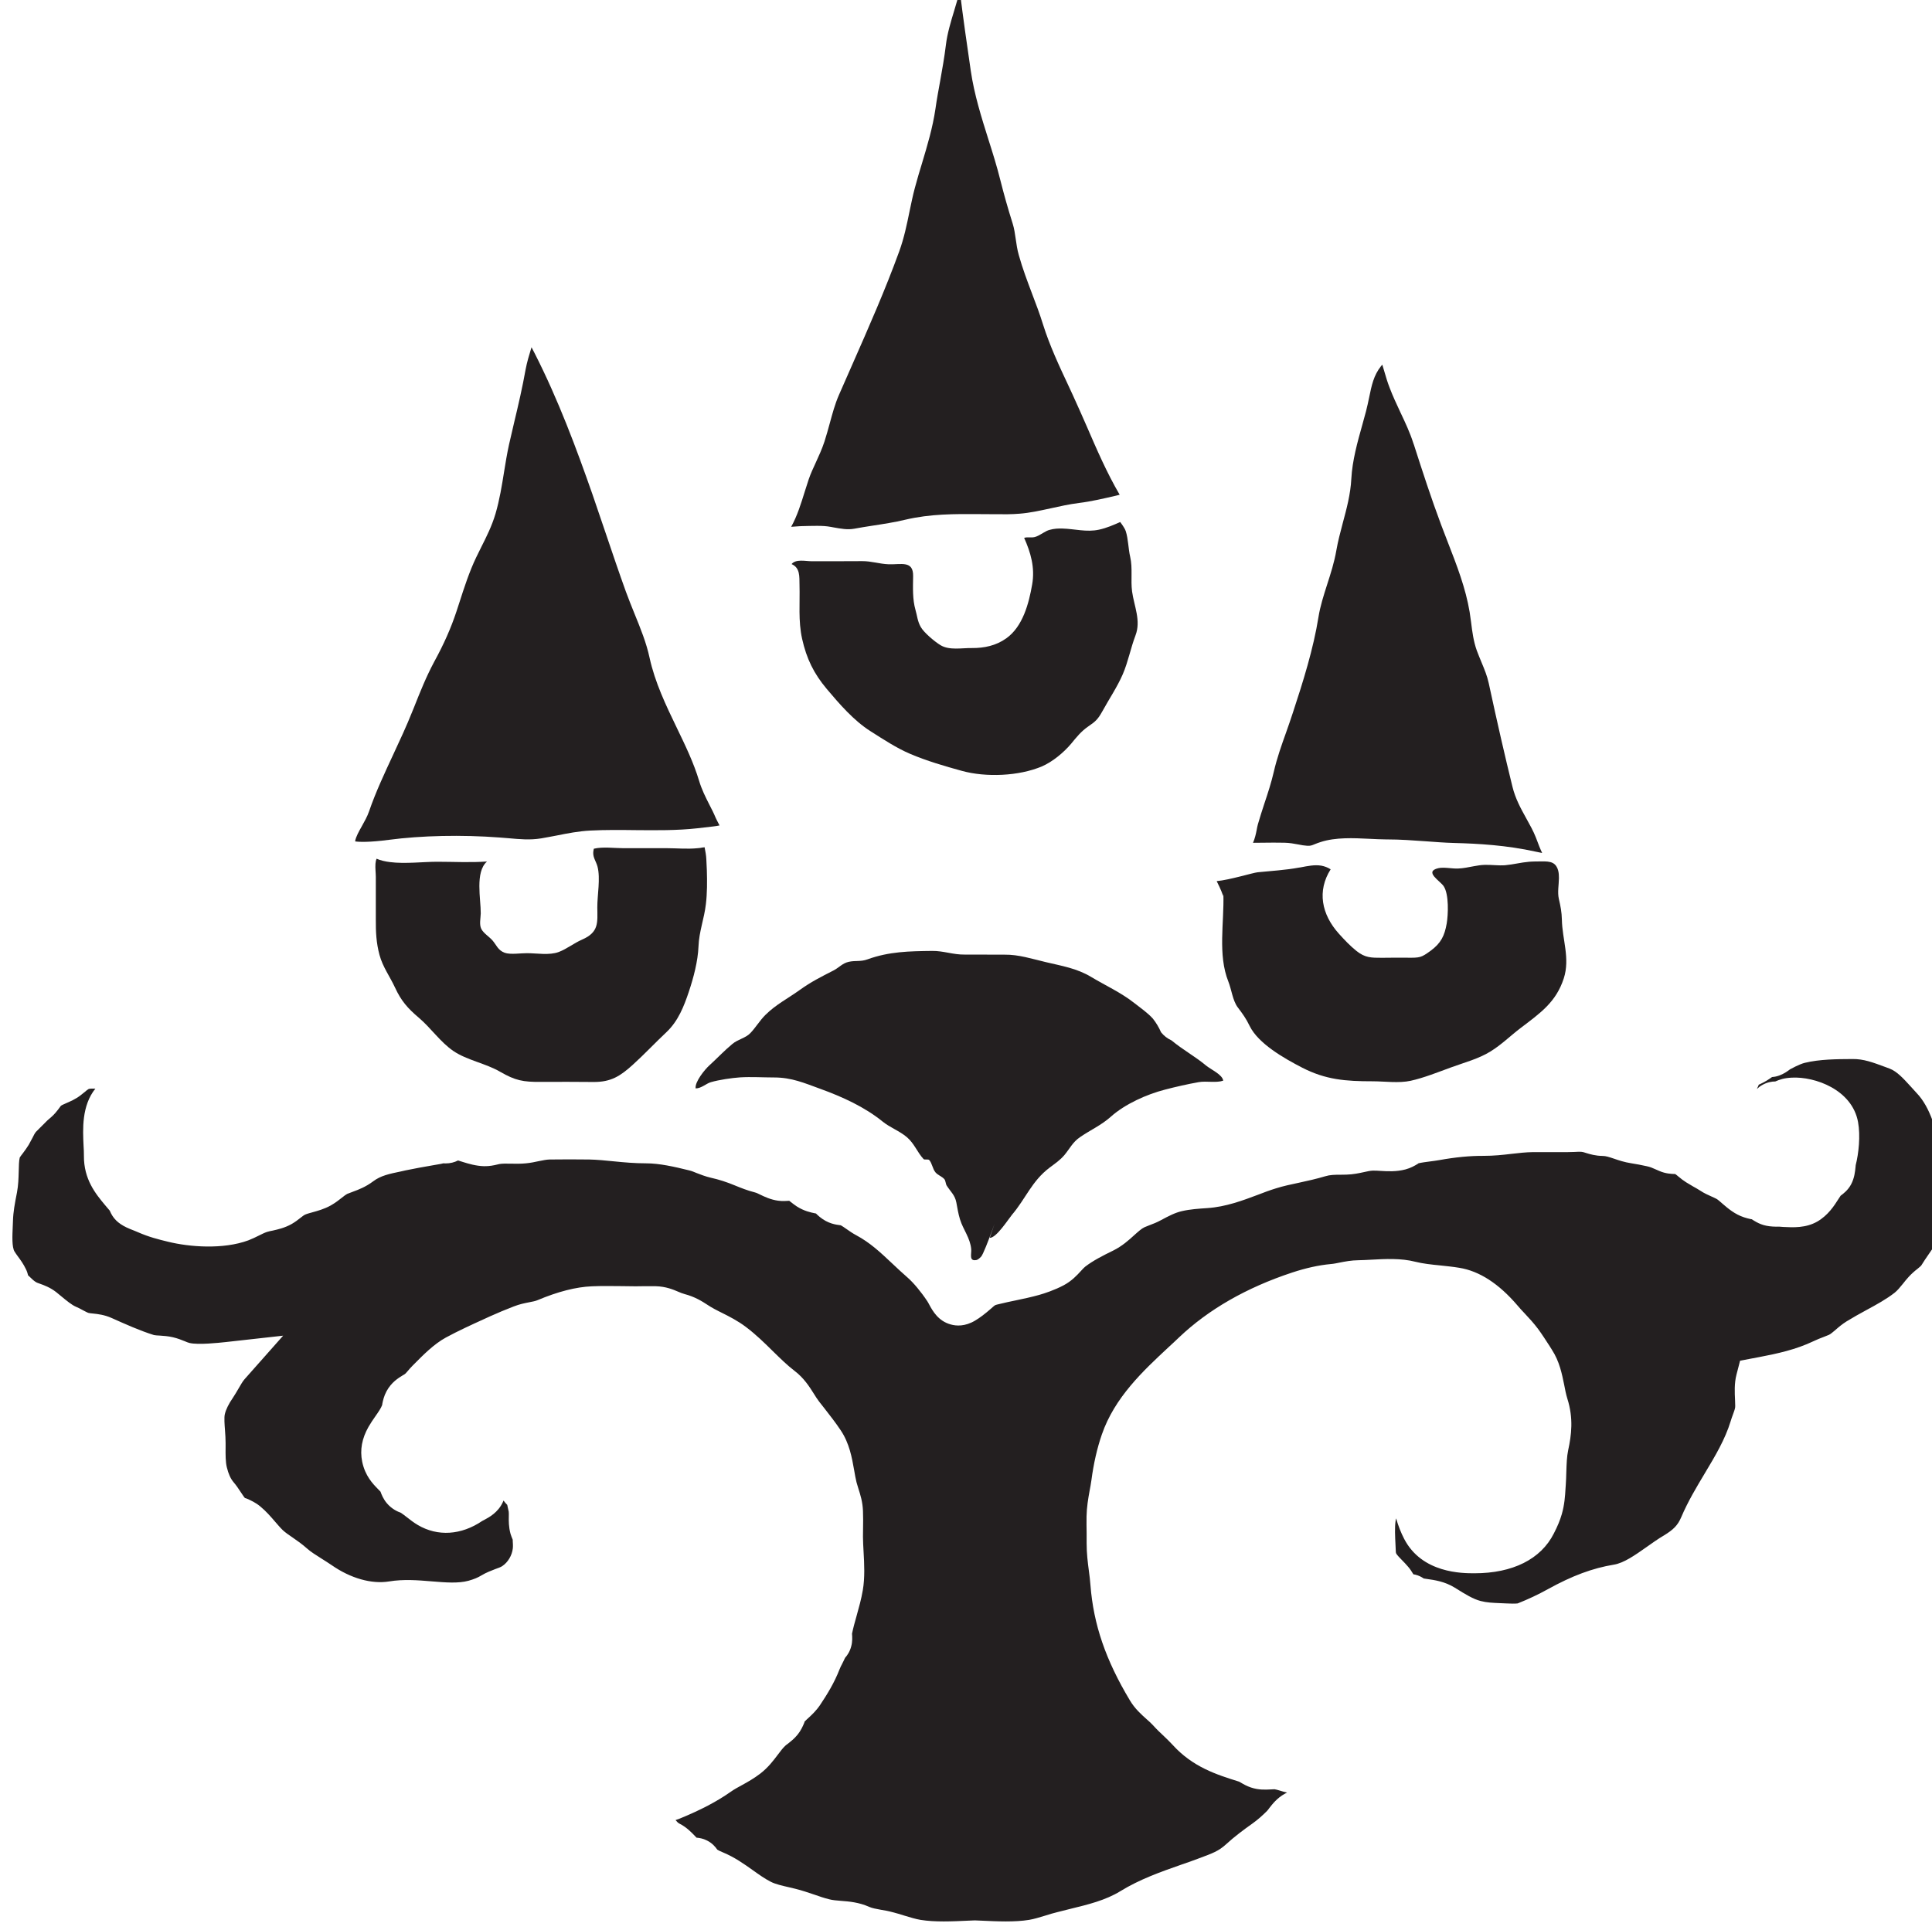 <?xml version="1.0" encoding="UTF-8" standalone="no"?>
<!-- Created with Inkscape (http://www.inkscape.org/) -->

<svg
   width="24.024"
   height="24"
   viewBox="0 0 6.356 6.35"
   version="1.1"
   id="svg41438"
   inkscape:version="1.2.1 (9c6d41e4, 2022-07-14)"
   sodipodi:docname="rainforest.svg"
   xmlns:inkscape="http://www.inkscape.org/namespaces/inkscape"
   xmlns:sodipodi="http://sodipodi.sourceforge.net/DTD/sodipodi-0.dtd"
   xmlns="http://www.w3.org/2000/svg"
   xmlns:svg="http://www.w3.org/2000/svg">
  <sodipodi:namedview
     id="namedview41440"
     pagecolor="#505050"
     bordercolor="#eeeeee"
     borderopacity="1"
     inkscape:showpageshadow="0"
     inkscape:pageopacity="0"
     inkscape:pagecheckerboard="0"
     inkscape:deskcolor="#505050"
     inkscape:document-units="mm"
     showgrid="false"
     inkscape:zoom="0.7046647"
     inkscape:cx="170.29376"
     inkscape:cy="285.9516"
     inkscape:window-width="1390"
     inkscape:window-height="941"
     inkscape:window-x="0"
     inkscape:window-y="25"
     inkscape:window-maximized="0"
     inkscape:current-layer="layer1" />
  <defs
     id="defs41435">
    <clipPath
       clipPathUnits="userSpaceOnUse"
       id="clipPath3029">
      <path
         d="m 307.257,206.309 h 24.699 v 24.7 h -24.699 z"
         id="path3027" />
    </clipPath>
  </defs>
  <g
     inkscape:label="Layer 1"
     inkscape:groupmode="layer"
     id="layer1"
     transform="translate(-59.908,-73.054)">
    <g
       id="g3023"
       transform="matrix(0.286,0,0,-0.286,-28.378,138.787)">
      <g
         id="g3025"
         clip-path="url(#clipPath3029)">
        <g
           id="g3031"
           transform="translate(317.92,223.782)">
          <path
             d="m 0,0 h 0.001 c 0.027,0 0.053,0.001 0.08,0.002 0.029,0 0.059,0.001 0.089,0.001 0.054,0 0.109,-0.002 0.165,-0.013 l 0.021,-0.004 c 0.091,-0.016 0.163,-0.03 0.242,-0.016 0.069,0.013 0.139,0.024 0.21,0.035 0.125,0.019 0.254,0.039 0.375,0.068 0.293,0.069 0.568,0.067 0.859,0.065 L 2.218,0.137 C 2.316,0.136 2.409,0.135 2.501,0.143 2.619,0.152 2.736,0.178 2.86,0.205 2.964,0.228 3.071,0.252 3.182,0.266 3.327,0.284 3.466,0.317 3.613,0.351 l 0.039,0.01 C 3.504,0.614 3.388,0.883 3.275,1.144 3.222,1.264 3.17,1.384 3.115,1.503 L 3.066,1.609 C 2.958,1.839 2.847,2.076 2.77,2.321 2.734,2.438 2.689,2.557 2.645,2.672 2.591,2.816 2.534,2.965 2.492,3.117 2.473,3.182 2.465,3.245 2.456,3.305 2.447,3.366 2.439,3.424 2.422,3.478 2.366,3.656 2.321,3.815 2.28,3.978 2.241,4.136 2.191,4.295 2.142,4.449 2.062,4.703 1.979,4.966 1.939,5.24 1.896,5.535 1.851,5.846 1.813,6.158 1.794,6.082 1.771,6.008 1.749,5.933 1.708,5.798 1.669,5.669 1.653,5.537 1.636,5.396 1.611,5.257 1.587,5.122 1.568,5.017 1.548,4.911 1.533,4.803 1.501,4.584 1.439,4.378 1.379,4.178 1.35,4.084 1.322,3.989 1.296,3.892 1.272,3.803 1.254,3.713 1.235,3.623 1.204,3.471 1.172,3.315 1.116,3.161 0.957,2.723 0.766,2.29 0.582,1.872 0.528,1.751 0.475,1.629 0.422,1.508 0.376,1.402 0.348,1.296 0.317,1.183 0.298,1.114 0.279,1.044 0.256,0.973 0.228,0.888 0.192,0.809 0.157,0.733 0.127,0.668 0.097,0.604 0.074,0.536 0.059,0.492 0.044,0.445 0.029,0.396 -0.012,0.264 -0.057,0.117 -0.127,-0.008 c 0.022,0.002 0.042,0.003 0.056,0.004 C -0.042,-0.002 -0.017,0 0,0"
             style="fill:#231f20;fill-opacity:1;fill-rule:nonzero;stroke:none"
             id="path3033" />
        </g>
        <g
           id="g3035"
           transform="translate(320.917,223.754)">
          <path
             d="m 0,0 c -0.051,0.002 -0.101,-0.001 -0.15,-0.015 -0.024,-0.006 -0.047,-0.018 -0.068,-0.031 -0.037,-0.021 -0.072,-0.045 -0.11,-0.053 -0.04,-0.008 -0.076,0.004 -0.116,-0.008 0.074,-0.166 0.127,-0.341 0.092,-0.538 -0.038,-0.218 -0.107,-0.482 -0.297,-0.618 -0.119,-0.085 -0.255,-0.113 -0.396,-0.112 -0.114,0.002 -0.259,-0.029 -0.361,0.033 -0.068,0.041 -0.192,0.146 -0.227,0.209 -0.038,0.066 -0.041,0.129 -0.061,0.197 -0.035,0.122 -0.029,0.255 -0.027,0.388 0.003,0.185 -0.14,0.131 -0.284,0.137 -0.103,0.004 -0.197,0.037 -0.302,0.036 -0.092,-0.001 -0.185,-0.001 -0.277,-0.001 -0.103,0 -0.205,0 -0.307,0 -0.067,0 -0.18,0.028 -0.228,-0.033 0.099,-0.043 0.089,-0.144 0.091,-0.238 0.006,-0.211 -0.016,-0.414 0.03,-0.622 0.051,-0.228 0.134,-0.399 0.283,-0.576 0.145,-0.172 0.311,-0.365 0.504,-0.487 0.143,-0.091 0.301,-0.195 0.457,-0.261 0.185,-0.079 0.399,-0.142 0.593,-0.195 0.278,-0.077 0.657,-0.061 0.921,0.051 0.122,0.052 0.25,0.159 0.335,0.259 0.063,0.077 0.117,0.145 0.2,0.202 0.084,0.057 0.11,0.082 0.162,0.175 0.077,0.141 0.17,0.277 0.234,0.425 0.062,0.144 0.09,0.299 0.146,0.446 0.065,0.171 -0.015,0.334 -0.039,0.505 C 0.78,-0.59 0.806,-0.458 0.776,-0.326 0.754,-0.232 0.754,-0.119 0.725,-0.03 0.718,-0.006 0.69,0.037 0.661,0.075 0.582,0.04 0.504,0.006 0.417,-0.013 0.276,-0.044 0.137,-0.004 0,0"
             style="fill:#231f20;fill-opacity:1;fill-rule:nonzero;stroke:none"
             id="path3037" />
        </g>
        <g
           id="g3039"
           transform="translate(313.163,220.172)">
          <path
             d="M 0,0 C 0.377,0.05 0.842,0.06 1.276,0.027 L 1.377,0.019 C 1.51,0.007 1.625,-0.004 1.754,0.017 1.814,0.027 1.873,0.039 1.933,0.05 2.057,0.075 2.185,0.1 2.32,0.107 2.495,0.116 2.67,0.114 2.84,0.112 3.074,0.11 3.316,0.107 3.549,0.133 L 3.731,0.154 C 3.757,0.157 3.783,0.161 3.806,0.166 3.802,0.175 3.797,0.182 3.794,0.189 3.781,0.214 3.769,0.237 3.761,0.255 3.739,0.308 3.714,0.357 3.688,0.407 3.645,0.492 3.601,0.579 3.571,0.679 3.509,0.886 3.414,1.083 3.313,1.292 3.19,1.547 3.063,1.811 3.001,2.096 2.964,2.268 2.898,2.43 2.828,2.602 2.794,2.687 2.759,2.772 2.728,2.858 2.649,3.077 2.575,3.296 2.501,3.515 2.449,3.669 2.397,3.823 2.344,3.976 2.16,4.502 1.952,5.062 1.68,5.597 L 1.653,5.649 C 1.65,5.655 1.646,5.662 1.643,5.668 1.616,5.58 1.591,5.497 1.575,5.412 1.539,5.209 1.492,5.006 1.445,4.81 1.425,4.722 1.404,4.635 1.384,4.547 1.361,4.442 1.344,4.337 1.327,4.232 1.302,4.076 1.276,3.914 1.229,3.753 1.187,3.611 1.125,3.488 1.065,3.369 1.046,3.331 1.026,3.291 1.007,3.251 0.928,3.087 0.869,2.904 0.812,2.727 L 0.78,2.629 C 0.718,2.441 0.637,2.256 0.523,2.048 0.431,1.876 0.362,1.703 0.289,1.519 L 0.273,1.48 C 0.206,1.311 0.128,1.144 0.053,0.983 -0.046,0.77 -0.149,0.551 -0.225,0.33 -0.246,0.268 -0.279,0.211 -0.31,0.155 -0.343,0.097 -0.376,0.037 -0.385,-0.01 c 0,-0.002 0,-0.005 0,-0.008 C -0.337,-0.025 -0.22,-0.029 0,0"
             style="fill:#231f20;fill-opacity:1;fill-rule:nonzero;stroke:none"
             id="path3041" />
        </g>
        <g
           id="g3043"
           transform="translate(313.721,219.92)">
          <path
             d="m 0,0 c -0.159,0 -0.37,-0.026 -0.542,-0.004 -0.057,0.007 -0.11,0.019 -0.155,0.039 -0.008,-0.017 -0.011,-0.037 -0.013,-0.057 -0.004,-0.051 0.004,-0.108 0.004,-0.153 -0.001,-0.164 0.001,-0.327 0,-0.49 -0.001,-0.142 0.005,-0.268 0.042,-0.406 0.037,-0.139 0.12,-0.249 0.18,-0.379 0.069,-0.149 0.143,-0.235 0.273,-0.345 0.138,-0.117 0.248,-0.281 0.398,-0.383 0.154,-0.105 0.372,-0.142 0.538,-0.239 0.173,-0.1 0.263,-0.118 0.469,-0.116 0.202,0.002 0.404,0 0.606,-10e-4 0.2,-0.001 0.306,0.068 0.448,0.196 0.135,0.122 0.259,0.255 0.391,0.379 0.134,0.127 0.2,0.297 0.255,0.461 0.055,0.164 0.105,0.353 0.112,0.524 0.006,0.169 0.066,0.32 0.085,0.487 0.015,0.125 0.015,0.259 0.011,0.389 C 3.1,-0.055 3.098,-0.012 3.096,0.029 3.094,0.076 3.085,0.121 3.076,0.167 3.069,0.165 3.06,0.165 3.053,0.164 3.034,0.16 3.015,0.157 2.995,0.156 c -0.116,-0.012 -0.243,0 -0.345,0 H 2.146 C 2.039,0.156 1.905,0.175 1.802,0.15 1.797,0.132 1.796,0.118 1.795,0.103 1.794,0.044 1.827,0.006 1.844,-0.055 1.88,-0.192 1.841,-0.386 1.842,-0.525 1.843,-0.698 1.864,-0.81 1.666,-0.896 1.574,-0.936 1.491,-1.003 1.399,-1.038 1.289,-1.079 1.148,-1.052 1.033,-1.052 0.966,-1.051 0.84,-1.071 0.776,-1.047 0.698,-1.018 0.683,-0.959 0.635,-0.904 0.597,-0.861 0.533,-0.823 0.507,-0.772 0.482,-0.72 0.5,-0.649 0.501,-0.594 0.503,-0.433 0.433,-0.118 0.573,0.003 0.385,-0.011 0.189,0 0,0"
             style="fill:#231f20;fill-opacity:1;fill-rule:nonzero;stroke:none"
             id="path3045" />
        </g>
        <g
           id="g3047"
           transform="translate(323.467,220.139)">
          <path
             d="M 0,0 C 0.058,-0.001 0.112,-0.011 0.16,-0.02 0.194,-0.027 0.228,-0.033 0.262,-0.035 0.299,-0.037 0.313,-0.032 0.351,-0.016 0.37,-0.008 0.392,0 0.417,0.008 0.59,0.064 0.796,0.054 0.978,0.045 1.045,0.041 1.111,0.039 1.172,0.038 H 1.184 C 1.333,0.038 1.479,0.027 1.62,0.017 1.73,0.009 1.841,0 1.954,-0.003 2.227,-0.01 2.554,-0.028 2.897,-0.104 2.92,-0.109 2.943,-0.113 2.965,-0.118 2.94,-0.065 2.92,-0.013 2.904,0.031 L 2.892,0.062 C 2.863,0.136 2.824,0.205 2.783,0.279 2.721,0.391 2.657,0.506 2.623,0.646 2.538,0.991 2.451,1.37 2.35,1.838 2.333,1.917 2.302,1.993 2.269,2.072 2.25,2.118 2.231,2.164 2.213,2.212 2.175,2.319 2.161,2.428 2.148,2.534 2.143,2.575 2.137,2.615 2.131,2.654 2.085,2.93 1.984,3.19 1.877,3.465 1.852,3.529 1.827,3.594 1.803,3.658 1.689,3.962 1.588,4.274 1.491,4.576 L 1.482,4.601 C 1.444,4.72 1.391,4.833 1.334,4.953 1.291,5.046 1.247,5.138 1.211,5.234 1.187,5.295 1.168,5.358 1.15,5.421 1.142,5.449 1.134,5.475 1.126,5.501 1.121,5.496 1.116,5.49 1.111,5.483 1.027,5.378 1.003,5.261 0.975,5.124 0.964,5.072 0.953,5.019 0.939,4.965 0.926,4.915 0.912,4.865 0.898,4.815 0.84,4.609 0.781,4.396 0.77,4.19 0.761,4.01 0.715,3.841 0.671,3.677 0.643,3.57 0.616,3.47 0.598,3.366 0.574,3.226 0.532,3.096 0.491,2.969 0.451,2.843 0.412,2.723 0.392,2.597 0.334,2.233 0.215,1.853 0.097,1.495 0.073,1.421 0.047,1.347 0.021,1.273 -0.035,1.117 -0.087,0.969 -0.122,0.816 -0.151,0.691 -0.19,0.571 -0.229,0.455 -0.255,0.374 -0.282,0.294 -0.305,0.212 -0.311,0.191 -0.315,0.169 -0.319,0.147 -0.328,0.101 -0.339,0.05 -0.361,-0.001 c 0.036,0 0.071,0 0.107,0.001 0.085,0.001 0.17,0.002 0.254,0"
             style="fill:#231f20;fill-opacity:1;fill-rule:nonzero;stroke:none"
             id="path3049" />
        </g>
        <g
           id="g3051"
           transform="translate(322.765,219.546)">
          <path
             d="m 0,0 c 0.01,-0.326 -0.066,-0.695 0.057,-1.004 0.036,-0.089 0.05,-0.22 0.108,-0.297 0.057,-0.075 0.096,-0.129 0.137,-0.214 0.099,-0.203 0.393,-0.371 0.604,-0.48 0.273,-0.14 0.5,-0.157 0.811,-0.157 0.136,0 0.303,-0.024 0.438,0.006 0.15,0.033 0.317,0.1 0.459,0.152 0.157,0.058 0.32,0.099 0.46,0.186 0.126,0.078 0.225,0.177 0.34,0.265 0.236,0.179 0.413,0.302 0.502,0.576 0.074,0.23 -0.018,0.446 -0.022,0.675 -0.002,0.086 -0.015,0.154 -0.035,0.239 -0.017,0.077 0,0.16 10e-4,0.238 0,0.03 -10e-4,0.06 -0.009,0.089 C 3.846,0.292 3.84,0.307 3.832,0.319 3.787,0.394 3.693,0.376 3.578,0.377 3.556,0.377 3.537,0.375 3.517,0.374 3.422,0.366 3.339,0.343 3.241,0.334 3.163,0.328 3.081,0.341 3.003,0.338 2.962,0.337 2.922,0.33 2.883,0.323 2.822,0.312 2.761,0.298 2.698,0.296 2.632,0.293 2.537,0.315 2.472,0.3 2.304,0.26 2.493,0.155 2.534,0.093 2.597,-0.001 2.586,-0.239 2.569,-0.337 2.544,-0.478 2.504,-0.562 2.383,-0.651 2.275,-0.729 2.263,-0.732 2.11,-0.73 c -0.096,0.001 -0.191,0 -0.287,-0.001 -0.123,0 -0.192,0 -0.29,0.077 -0.075,0.06 -0.142,0.131 -0.204,0.2 C 1.128,-0.231 1.077,0.039 1.234,0.287 1.198,0.31 1.163,0.322 1.127,0.329 1.049,0.342 0.97,0.325 0.886,0.309 0.881,0.309 0.876,0.308 0.871,0.307 0.715,0.278 0.553,0.269 0.394,0.253 0.342,0.248 0.073,0.165 -0.077,0.151 c 0.052,-0.103 0.07,-0.155 0.074,-0.174 0,0.005 0,0.013 0.003,0.023"
             style="fill:#231f20;fill-opacity:1;fill-rule:nonzero;stroke:none"
             id="path3053" />
        </g>
        <g
           id="g3055"
           transform="translate(331.059,216.452)">
          <path
             d="M 0,0 -0.027,0.108 C -0.092,0.369 -0.158,0.639 -0.319,0.807 -0.342,0.832 -0.366,0.858 -0.389,0.884 -0.473,0.976 -0.546,1.056 -0.63,1.088 L -0.673,1.104 C -0.822,1.159 -0.93,1.201 -1.062,1.198 -1.238,1.197 -1.436,1.196 -1.607,1.154 -1.628,1.149 -1.677,1.133 -1.775,1.08 -1.81,1.054 -1.849,1.026 -1.901,1.008 -1.928,0.998 -1.954,0.993 -1.982,0.991 -2.016,0.967 -2.058,0.938 -2.119,0.91 -2.126,0.907 -2.131,0.905 -2.135,0.903 -2.137,0.898 -2.139,0.893 -2.141,0.888 -2.146,0.877 -2.151,0.865 -2.157,0.853 c 0.016,0.015 0.035,0.031 0.058,0.044 0.058,0.034 0.113,0.043 0.154,0.043 0.05,0.022 0.103,0.04 0.19,0.044 0.266,0.014 0.694,-0.138 0.762,-0.511 0.029,-0.158 0.007,-0.363 -0.027,-0.496 0,-0.002 -10e-4,-0.011 -0.002,-0.021 -0.005,-0.054 -0.013,-0.127 -0.05,-0.198 -0.036,-0.069 -0.091,-0.11 -0.121,-0.132 -0.009,-0.013 -0.017,-0.025 -0.025,-0.038 -0.05,-0.079 -0.12,-0.188 -0.244,-0.26 -0.131,-0.075 -0.276,-0.068 -0.393,-0.062 -0.026,0.002 -0.052,0.005 -0.075,0.003 -0.122,0.001 -0.188,0.025 -0.261,0.07 -0.007,0.005 -0.015,0.01 -0.026,0.016 0,-0.001 -0.007,0.001 -0.014,0.002 -0.023,0.005 -0.047,0.011 -0.074,0.02 -0.107,0.035 -0.185,0.103 -0.248,0.157 -0.025,0.022 -0.054,0.048 -0.07,0.056 -0.018,0.01 -0.036,0.017 -0.053,0.025 -0.038,0.017 -0.085,0.037 -0.136,0.071 -0.025,0.016 -0.051,0.031 -0.077,0.045 -0.028,0.016 -0.055,0.032 -0.082,0.049 -0.029,0.018 -0.06,0.042 -0.091,0.068 -0.011,0.009 -0.022,0.019 -0.033,0.026 l -0.004,0.001 c -0.04,0.001 -0.106,0.003 -0.18,0.035 l -0.039,0.017 c -0.047,0.021 -0.065,0.029 -0.107,0.038 -0.064,0.014 -0.115,0.024 -0.179,0.034 -0.078,0.012 -0.143,0.034 -0.195,0.052 -0.06,0.02 -0.095,0.032 -0.133,0.032 -0.081,0.001 -0.145,0.02 -0.19,0.034 -0.016,0.005 -0.032,0.011 -0.051,0.013 -0.026,0.003 -0.054,0 -0.082,-0.001 C -4.283,0.128 -4.308,0.127 -4.336,0.127 H -4.733 C -4.813,0.126 -4.894,0.117 -4.98,0.107 -5.08,0.095 -5.182,0.084 -5.299,0.084 -5.456,0.085 -5.622,0.069 -5.811,0.035 -5.845,0.029 -5.883,0.024 -5.922,0.019 -5.967,0.013 -6.014,0.007 -6.052,-0.002 c 0.004,0 -0.002,-0.004 -0.009,-0.008 -0.033,-0.02 -0.078,-0.046 -0.138,-0.062 -0.105,-0.028 -0.207,-0.022 -0.288,-0.017 -0.03,0.002 -0.06,0.004 -0.089,0.003 -0.028,-0.001 -0.062,-0.008 -0.101,-0.017 -0.055,-0.012 -0.124,-0.027 -0.202,-0.029 l -0.058,-0.001 c -0.079,0 -0.131,-0.001 -0.186,-0.018 C -7.227,-0.182 -7.327,-0.204 -7.424,-0.225 -7.517,-0.245 -7.605,-0.263 -7.689,-0.29 -7.758,-0.311 -7.828,-0.337 -7.897,-0.364 -8.07,-0.429 -8.266,-0.503 -8.478,-0.517 -8.579,-0.524 -8.676,-0.53 -8.771,-0.552 -8.85,-0.57 -8.923,-0.608 -9.016,-0.658 -9.06,-0.682 -9.101,-0.698 -9.144,-0.714 -9.163,-0.721 -9.181,-0.728 -9.201,-0.737 -9.236,-0.753 -9.275,-0.789 -9.32,-0.829 c -0.061,-0.056 -0.138,-0.125 -0.24,-0.176 -0.123,-0.06 -0.232,-0.116 -0.321,-0.184 -0.021,-0.017 -0.037,-0.036 -0.054,-0.054 -0.044,-0.048 -0.104,-0.113 -0.196,-0.162 -0.105,-0.056 -0.222,-0.094 -0.282,-0.111 -0.09,-0.025 -0.182,-0.045 -0.274,-0.064 -0.058,-0.012 -0.116,-0.024 -0.172,-0.038 -0.028,-0.007 -0.046,-0.01 -0.062,-0.017 -0.012,-0.008 -0.024,-0.019 -0.043,-0.036 -0.073,-0.064 -0.134,-0.11 -0.187,-0.141 -0.116,-0.069 -0.216,-0.062 -0.279,-0.044 -0.144,0.039 -0.209,0.157 -0.247,0.227 -0.007,0.013 -0.014,0.027 -0.022,0.039 -0.072,0.109 -0.159,0.213 -0.225,0.271 -0.064,0.056 -0.123,0.111 -0.18,0.165 -0.137,0.129 -0.255,0.24 -0.416,0.326 -0.036,0.019 -0.074,0.045 -0.111,0.071 -0.021,0.015 -0.052,0.036 -0.064,0.042 -0.058,0.007 -0.148,0.019 -0.242,0.096 -0.017,0.014 -0.031,0.027 -0.044,0.04 -0.003,0.001 -0.007,0.002 -0.011,0.002 -0.05,0.01 -0.126,0.026 -0.209,0.079 -0.024,0.016 -0.048,0.034 -0.072,0.053 -0.005,0.004 -0.01,0.008 -0.015,0.012 -0.031,-0.002 -0.076,-0.006 -0.128,0.001 -0.087,0.012 -0.157,0.046 -0.209,0.071 -0.019,0.009 -0.037,0.019 -0.057,0.024 -0.09,0.023 -0.161,0.052 -0.23,0.08 -0.093,0.039 -0.186,0.069 -0.277,0.089 -0.064,0.015 -0.117,0.036 -0.164,0.054 -0.027,0.011 -0.054,0.023 -0.083,0.03 -0.177,0.044 -0.347,0.082 -0.5,0.082 -0.129,0 -0.253,0.011 -0.371,0.023 -0.098,0.01 -0.19,0.019 -0.281,0.021 -0.153,0.002 -0.306,0.002 -0.458,0 -0.036,-0.001 -0.073,-0.009 -0.119,-0.018 -0.05,-0.011 -0.099,-0.021 -0.152,-0.026 -0.058,-0.006 -0.115,-0.005 -0.173,-0.004 -0.051,0.001 -0.096,0.002 -0.132,-0.004 l -0.026,-0.006 c -0.037,-0.009 -0.088,-0.02 -0.151,-0.019 -0.096,0.003 -0.177,0.028 -0.242,0.048 -0.021,0.007 -0.04,0.013 -0.057,0.018 -0.042,-0.022 -0.091,-0.034 -0.143,-0.034 l -0.027,0.001 -0.025,-0.006 -0.097,-0.017 c -0.104,-0.018 -0.206,-0.036 -0.311,-0.058 l -0.053,-0.012 c -0.136,-0.028 -0.234,-0.049 -0.319,-0.113 -0.088,-0.066 -0.168,-0.096 -0.233,-0.12 -0.021,-0.008 -0.044,-0.016 -0.068,-0.026 -0.014,-0.007 -0.036,-0.024 -0.061,-0.044 -0.033,-0.026 -0.075,-0.059 -0.128,-0.089 -0.076,-0.042 -0.151,-0.062 -0.212,-0.079 -0.028,-0.008 -0.057,-0.015 -0.085,-0.027 -0.008,-0.003 -0.027,-0.018 -0.044,-0.031 -0.034,-0.027 -0.068,-0.053 -0.108,-0.076 -0.082,-0.046 -0.158,-0.062 -0.219,-0.076 -0.021,-0.004 -0.042,-0.008 -0.064,-0.015 -0.031,-0.01 -0.059,-0.025 -0.088,-0.039 -0.042,-0.021 -0.083,-0.041 -0.127,-0.058 -0.293,-0.108 -0.681,-0.076 -0.924,-0.016 -0.108,0.026 -0.22,0.054 -0.345,0.109 -0.014,0.006 -0.029,0.012 -0.043,0.018 -0.031,0.012 -0.062,0.024 -0.091,0.038 -0.099,0.048 -0.155,0.104 -0.192,0.193 -0.013,0.014 -0.033,0.038 -0.051,0.06 -0.111,0.133 -0.248,0.299 -0.246,0.572 0.001,0.035 -0.002,0.074 -0.004,0.115 -0.009,0.188 -0.023,0.459 0.136,0.657 -0.035,0.001 -0.071,0 -0.08,-0.006 -0.015,-0.009 -0.027,-0.02 -0.04,-0.031 C -21.407,0.807 -21.424,0.793 -21.444,0.778 -21.501,0.735 -21.56,0.71 -21.606,0.69 -21.628,0.68 -21.657,0.668 -21.665,0.661 -21.668,0.659 -21.67,0.656 -21.683,0.638 L -21.701,0.614 C -21.741,0.561 -21.775,0.532 -21.8,0.511 -21.807,0.506 -21.814,0.5 -21.822,0.492 l -0.13,-0.13 C -21.964,0.35 -21.98,0.32 -21.996,0.287 c -0.013,-0.025 -0.027,-0.051 -0.041,-0.076 -0.02,-0.033 -0.044,-0.066 -0.068,-0.098 -0.012,-0.015 -0.03,-0.039 -0.035,-0.048 -0.009,-0.033 -0.011,-0.099 -0.012,-0.163 -0.002,-0.073 -0.004,-0.155 -0.02,-0.239 -0.025,-0.127 -0.043,-0.224 -0.046,-0.325 l -0.003,-0.074 c -0.004,-0.097 -0.011,-0.229 0.021,-0.281 0.011,-0.018 0.024,-0.036 0.037,-0.054 0.03,-0.04 0.066,-0.09 0.094,-0.149 0.013,-0.026 0.02,-0.05 0.025,-0.071 0.003,-0.002 0.005,-0.004 0.008,-0.007 0.039,-0.038 0.058,-0.056 0.083,-0.071 0.013,-0.008 0.029,-0.012 0.044,-0.018 0.051,-0.018 0.12,-0.044 0.187,-0.096 l 0.061,-0.05 c 0.059,-0.049 0.12,-0.099 0.167,-0.119 0.024,-0.01 0.054,-0.025 0.084,-0.042 0.021,-0.01 0.042,-0.023 0.06,-0.029 0.014,-0.004 0.032,-0.005 0.051,-0.007 0.056,-0.006 0.133,-0.014 0.219,-0.053 0.15,-0.067 0.32,-0.144 0.484,-0.195 0.01,-0.003 0.044,-0.005 0.067,-0.006 0.042,-0.003 0.095,-0.006 0.15,-0.019 0.056,-0.013 0.103,-0.032 0.14,-0.047 0.017,-0.007 0.034,-0.015 0.052,-0.019 0.101,-0.024 0.336,0.002 0.413,0.01 l 0.664,0.074 -0.443,-0.5 c -0.021,-0.023 -0.046,-0.066 -0.07,-0.108 -0.021,-0.036 -0.042,-0.072 -0.064,-0.105 -0.051,-0.074 -0.081,-0.136 -0.094,-0.191 -0.009,-0.036 -0.003,-0.122 0.002,-0.185 0.004,-0.051 0.007,-0.101 0.007,-0.144 v -0.049 c -0.001,-0.088 -0.001,-0.171 0.014,-0.232 0.019,-0.078 0.044,-0.132 0.077,-0.171 0.031,-0.036 0.059,-0.078 0.086,-0.119 0.018,-0.026 0.035,-0.054 0.047,-0.066 0,0.003 0.013,-0.002 0.025,-0.007 0.04,-0.018 0.096,-0.043 0.149,-0.087 0.068,-0.056 0.123,-0.12 0.172,-0.177 0.029,-0.033 0.057,-0.067 0.088,-0.097 0.03,-0.028 0.071,-0.056 0.115,-0.086 0.051,-0.035 0.108,-0.075 0.164,-0.125 0.042,-0.038 0.102,-0.075 0.165,-0.115 0.041,-0.026 0.081,-0.051 0.119,-0.077 0.217,-0.151 0.457,-0.219 0.658,-0.187 0.17,0.028 0.335,0.014 0.493,10e-4 0.157,-0.013 0.305,-0.025 0.422,0.007 0.064,0.018 0.107,0.036 0.148,0.061 0.058,0.035 0.116,0.056 0.162,0.074 0.032,0.011 0.064,0.023 0.079,0.034 0.065,0.043 0.112,0.123 0.121,0.203 0.003,0.027 0.001,0.059 -0.001,0.088 v 0.012 c -0.011,0.026 -0.018,0.045 -0.025,0.067 -0.022,0.079 -0.021,0.15 -0.02,0.202 0,0.019 10e-4,0.046 -0.001,0.054 -0.004,0.014 -0.008,0.033 -0.012,0.054 -10e-4,0.007 -0.003,0.015 -0.005,0.024 -0.014,0.013 -0.028,0.03 -0.043,0.05 -0.002,-0.006 -0.005,-0.013 -0.008,-0.019 -0.055,-0.119 -0.158,-0.174 -0.214,-0.204 -0.008,-0.004 -0.016,-0.008 -0.023,-0.012 -0.242,-0.164 -0.512,-0.181 -0.74,-0.047 -0.046,0.027 -0.089,0.06 -0.132,0.094 -0.021,0.016 -0.042,0.033 -0.064,0.047 -0.032,0.012 -0.101,0.039 -0.161,0.11 -0.042,0.05 -0.061,0.1 -0.073,0.133 -0.009,0.01 -0.019,0.02 -0.028,0.029 -0.06,0.061 -0.149,0.152 -0.183,0.317 -0.027,0.135 -0.003,0.266 0.073,0.4 0.024,0.042 0.052,0.083 0.08,0.123 0.033,0.047 0.064,0.092 0.077,0.128 l 0.002,0.015 c 0.007,0.035 0.018,0.087 0.048,0.143 0.057,0.105 0.137,0.153 0.189,0.185 l 0.016,0.009 c 0.012,0.008 0.015,0.011 0.039,0.039 0.017,0.02 0.035,0.041 0.058,0.064 l 0.019,0.019 c 0.1,0.101 0.224,0.227 0.361,0.302 0.144,0.078 0.293,0.146 0.438,0.212 l 0.072,0.033 c 0.088,0.04 0.181,0.078 0.271,0.113 0.068,0.027 0.131,0.039 0.182,0.049 0.036,0.007 0.068,0.013 0.091,0.023 0.238,0.1 0.443,0.152 0.625,0.16 0.114,0.005 0.228,0.003 0.341,0.002 0.055,-10e-4 0.109,-0.002 0.164,-0.002 l 0.079,0.001 c 0.05,0 0.101,10e-4 0.152,0 0.118,-0.003 0.202,-0.039 0.263,-0.065 0.021,-0.009 0.042,-0.018 0.068,-0.025 0.121,-0.032 0.201,-0.083 0.264,-0.124 0.025,-0.016 0.051,-0.033 0.082,-0.049 0.027,-0.015 0.055,-0.028 0.082,-0.042 0.088,-0.044 0.187,-0.094 0.28,-0.165 0.115,-0.087 0.213,-0.183 0.308,-0.277 0.085,-0.083 0.165,-0.162 0.25,-0.227 0.107,-0.081 0.171,-0.182 0.222,-0.263 0.019,-0.031 0.039,-0.062 0.061,-0.091 l 0.059,-0.075 c 0.064,-0.082 0.131,-0.168 0.189,-0.255 0.1,-0.149 0.129,-0.314 0.155,-0.461 0.008,-0.047 0.016,-0.094 0.027,-0.138 0.007,-0.026 0.015,-0.05 0.022,-0.074 0.023,-0.071 0.048,-0.151 0.052,-0.254 0.003,-0.067 0.002,-0.136 10e-4,-0.204 l -10e-4,-0.094 c 0,-0.054 0.004,-0.113 0.007,-0.173 0.008,-0.139 0.016,-0.298 -0.009,-0.442 -0.017,-0.101 -0.044,-0.197 -0.07,-0.29 -0.021,-0.073 -0.04,-0.143 -0.054,-0.21 0.003,-0.04 0.006,-0.089 -0.009,-0.145 -0.016,-0.063 -0.047,-0.106 -0.071,-0.133 -0.01,-0.023 -0.022,-0.045 -0.033,-0.068 -0.011,-0.021 -0.022,-0.042 -0.03,-0.063 -0.061,-0.158 -0.144,-0.291 -0.224,-0.411 -0.045,-0.067 -0.095,-0.113 -0.135,-0.15 -0.015,-0.014 -0.031,-0.028 -0.046,-0.044 0.004,0.003 0.001,-0.006 -0.003,-0.015 -0.015,-0.036 -0.037,-0.086 -0.076,-0.134 -0.038,-0.047 -0.082,-0.08 -0.113,-0.105 -0.01,-0.007 -0.02,-0.014 -0.028,-0.022 -0.029,-0.027 -0.055,-0.062 -0.086,-0.103 -0.052,-0.069 -0.11,-0.146 -0.2,-0.216 -0.073,-0.056 -0.147,-0.098 -0.213,-0.134 -0.044,-0.024 -0.087,-0.047 -0.128,-0.076 -0.159,-0.112 -0.346,-0.21 -0.588,-0.309 -0.015,-0.006 -0.031,-0.012 -0.047,-0.017 0.016,-0.019 0.03,-0.033 0.042,-0.039 0.084,-0.042 0.142,-0.103 0.184,-0.147 0.005,-0.006 0.01,-0.011 0.015,-0.016 0.034,-0.003 0.075,-0.01 0.117,-0.031 0.064,-0.031 0.101,-0.076 0.122,-0.107 0.013,-0.009 0.031,-0.017 0.064,-0.031 0.137,-0.057 0.249,-0.137 0.347,-0.207 0.07,-0.05 0.135,-0.096 0.203,-0.131 0.056,-0.029 0.134,-0.046 0.216,-0.065 l 0.067,-0.016 c 0.077,-0.019 0.15,-0.044 0.224,-0.069 0.054,-0.019 0.109,-0.038 0.166,-0.052 0.038,-0.01 0.083,-0.014 0.135,-0.018 0.092,-0.007 0.207,-0.016 0.327,-0.07 0.035,-0.015 0.076,-0.022 0.129,-0.032 0.044,-0.007 0.089,-0.015 0.136,-0.028 0.045,-0.011 0.091,-0.025 0.138,-0.04 0.067,-0.02 0.131,-0.04 0.186,-0.049 0.166,-0.027 0.363,-0.018 0.553,-0.009 l 0.072,0.003 0.071,-0.003 c 0.191,-0.009 0.388,-0.018 0.553,0.009 0.056,0.009 0.119,0.029 0.186,0.049 0.047,0.015 0.093,0.029 0.139,0.04 0.049,0.013 0.098,0.025 0.147,0.037 0.21,0.051 0.408,0.1 0.576,0.203 0.226,0.139 0.468,0.224 0.702,0.306 0.068,0.023 0.136,0.047 0.204,0.073 0.16,0.059 0.226,0.084 0.309,0.159 0.1,0.092 0.208,0.172 0.311,0.245 0.053,0.038 0.108,0.086 0.163,0.141 0.01,0.01 0.017,0.021 0.026,0.033 0.036,0.046 0.089,0.115 0.175,0.163 0.011,0.006 0.02,0.011 0.03,0.016 -0.033,0.007 -0.061,0.015 -0.085,0.023 -0.025,0.007 -0.047,0.014 -0.06,0.015 -0.014,0 -0.029,-0.001 -0.043,-0.002 -0.058,-0.003 -0.138,-0.008 -0.227,0.022 -0.048,0.016 -0.087,0.038 -0.115,0.055 -0.008,0.004 -0.015,0.009 -0.024,0.013 -0.259,0.081 -0.532,0.167 -0.766,0.426 -0.031,0.034 -0.063,0.064 -0.094,0.094 -0.044,0.041 -0.088,0.083 -0.129,0.129 -0.023,0.025 -0.048,0.047 -0.073,0.069 -0.06,0.054 -0.135,0.12 -0.192,0.216 -0.279,0.465 -0.419,0.874 -0.454,1.326 -0.004,0.056 -0.011,0.11 -0.018,0.163 -0.013,0.099 -0.026,0.201 -0.026,0.319 v 0.114 c -10e-4,0.065 -0.002,0.13 -10e-4,0.195 0.002,0.107 0.019,0.206 0.035,0.294 0.008,0.04 0.015,0.082 0.021,0.123 0.025,0.19 0.065,0.367 0.12,0.526 0.147,0.427 0.476,0.733 0.766,1.003 0.042,0.038 0.083,0.077 0.124,0.116 0.336,0.319 0.772,0.57 1.298,0.744 0.161,0.053 0.306,0.085 0.445,0.098 0.036,0.003 0.069,0.01 0.103,0.017 0.062,0.012 0.133,0.026 0.215,0.027 0.047,10e-4 0.096,0.003 0.146,0.006 0.162,0.009 0.345,0.019 0.511,-0.024 0.084,-0.021 0.182,-0.032 0.286,-0.042 0.073,-0.008 0.146,-0.015 0.217,-0.027 0.232,-0.037 0.456,-0.183 0.669,-0.432 0.027,-0.033 0.056,-0.063 0.084,-0.093 0.051,-0.054 0.103,-0.111 0.153,-0.177 0.048,-0.065 0.091,-0.133 0.134,-0.199 l 0.025,-0.04 c 0.089,-0.136 0.117,-0.281 0.143,-0.408 0.01,-0.053 0.02,-0.105 0.036,-0.157 0.072,-0.227 0.047,-0.42 0.009,-0.595 -0.015,-0.071 -0.018,-0.158 -0.021,-0.251 -10e-4,-0.049 -0.003,-0.097 -0.006,-0.143 l -0.003,-0.043 c -0.005,-0.089 -0.012,-0.19 -0.043,-0.297 -0.02,-0.069 -0.048,-0.138 -0.092,-0.223 -0.149,-0.295 -0.473,-0.457 -0.912,-0.457 -0.137,0 -0.604,-0.002 -0.81,0.397 -0.037,0.072 -0.067,0.148 -0.092,0.235 -0.002,-0.01 -0.005,-0.02 -0.006,-0.03 -0.011,-0.072 -0.006,-0.179 -0.001,-0.274 l 0.004,-0.086 c 10e-4,-0.015 0.009,-0.028 0.068,-0.088 0.025,-0.026 0.051,-0.052 0.075,-0.081 0.021,-0.024 0.04,-0.054 0.059,-0.085 0.008,-0.001 0.015,-0.003 0.022,-0.004 0.041,-0.01 0.072,-0.027 0.097,-0.044 0.011,-0.002 0.022,-0.004 0.033,-0.005 0.092,-0.013 0.207,-0.029 0.323,-0.1 l 0.021,-0.013 c 0.094,-0.059 0.191,-0.119 0.277,-0.141 0.073,-0.019 0.138,-0.021 0.229,-0.025 l 0.068,-0.003 c 0.048,-0.002 0.094,-0.004 0.129,0 0.119,0.047 0.236,0.102 0.348,0.164 0.282,0.156 0.516,0.242 0.758,0.282 0.116,0.018 0.248,0.112 0.376,0.202 0.068,0.048 0.135,0.096 0.202,0.135 0.11,0.067 0.158,0.117 0.197,0.207 0.078,0.184 0.177,0.348 0.272,0.507 0.12,0.2 0.233,0.389 0.297,0.598 0.009,0.029 0.018,0.056 0.028,0.082 0.019,0.052 0.026,0.072 0.025,0.096 0,0.022 -10e-4,0.044 -0.002,0.067 -0.004,0.085 -0.01,0.192 0.017,0.295 l 0.041,0.158 0.222,0.042 c 0.204,0.039 0.419,0.085 0.624,0.183 0.039,0.019 0.076,0.033 0.115,0.048 0.019,0.008 0.039,0.015 0.06,0.024 0.019,0.008 0.045,0.031 0.075,0.056 0.034,0.03 0.077,0.067 0.13,0.1 0.073,0.045 0.149,0.087 0.226,0.129 0.12,0.065 0.233,0.127 0.327,0.201 0.03,0.024 0.06,0.06 0.094,0.102 0.021,0.027 0.043,0.054 0.067,0.08 0.032,0.035 0.066,0.065 0.102,0.093 0.018,0.015 0.039,0.032 0.043,0.039 0.026,0.043 0.056,0.086 0.086,0.13 0.052,0.075 0.104,0.151 0.128,0.214 0.042,0.109 0.047,0.197 0.047,0.358 0,0.056 0.003,0.118 0.007,0.182 C 0.01,-0.187 0.018,-0.068 0,0"
             style="fill:#231f20;fill-opacity:1;fill-rule:nonzero;stroke:none"
             id="path3057" />
        </g>
        <g
           id="g3059"
           transform="translate(316.694,217.312)">
          <path
             d="M 0,0 C 0.066,0 0.122,0.057 0.176,0.072 0.27,0.099 0.411,0.12 0.51,0.127 0.639,0.135 0.773,0.126 0.903,0.126 c 0.201,0 0.345,-0.063 0.529,-0.13 0.257,-0.093 0.513,-0.21 0.72,-0.378 C 2.237,-0.451 2.344,-0.488 2.43,-0.561 2.517,-0.635 2.548,-0.733 2.622,-0.813 2.634,-0.825 2.674,-0.811 2.687,-0.824 2.721,-0.861 2.725,-0.926 2.76,-0.967 2.789,-1 2.834,-1.013 2.861,-1.044 2.876,-1.061 2.876,-1.099 2.888,-1.118 2.934,-1.19 2.983,-1.227 2.999,-1.312 3.012,-1.379 3.02,-1.438 3.041,-1.506 c 0.022,-0.069 0.042,-0.1 0.075,-0.17 0.027,-0.056 0.048,-0.111 0.054,-0.171 0.006,-0.057 -0.029,-0.143 0.058,-0.128 0.02,0.003 0.041,0.024 0.055,0.038 0.045,0.044 0.254,0.668 0.1,0.218 0.074,-0.006 0.216,0.217 0.256,0.265 0.16,0.188 0.227,0.386 0.431,0.541 0.066,0.05 0.119,0.084 0.172,0.146 0.062,0.074 0.095,0.148 0.178,0.205 0.123,0.085 0.245,0.137 0.357,0.237 0.162,0.145 0.412,0.257 0.622,0.311 C 5.521,0.018 5.662,0.05 5.786,0.072 5.877,0.088 5.984,0.061 6.069,0.089 6.061,0.159 5.928,0.217 5.872,0.263 5.746,0.368 5.602,0.446 5.475,0.552 5.427,0.574 5.387,0.605 5.354,0.646 5.329,0.703 5.298,0.755 5.26,0.803 5.204,0.866 5.114,0.93 5.047,0.982 4.892,1.104 4.718,1.182 4.551,1.282 4.383,1.383 4.213,1.409 4.025,1.454 3.868,1.491 3.717,1.541 3.555,1.539 3.401,1.538 3.247,1.541 3.094,1.54 2.961,1.538 2.851,1.584 2.72,1.582 2.456,1.579 2.225,1.575 1.977,1.485 1.897,1.456 1.843,1.474 1.763,1.457 1.688,1.441 1.651,1.39 1.584,1.356 1.445,1.285 1.327,1.226 1.198,1.133 1.059,1.033 0.922,0.965 0.801,0.844 0.737,0.78 0.688,0.697 0.63,0.637 0.574,0.578 0.487,0.566 0.422,0.511 0.33,0.435 0.246,0.345 0.158,0.265 0.109,0.221 -0.011,0.077 0,0"
             style="fill:#231f20;fill-opacity:1;fill-rule:nonzero;stroke:none"
             id="path3061" />
        </g>
      </g>
    </g>
  </g>
</svg>
